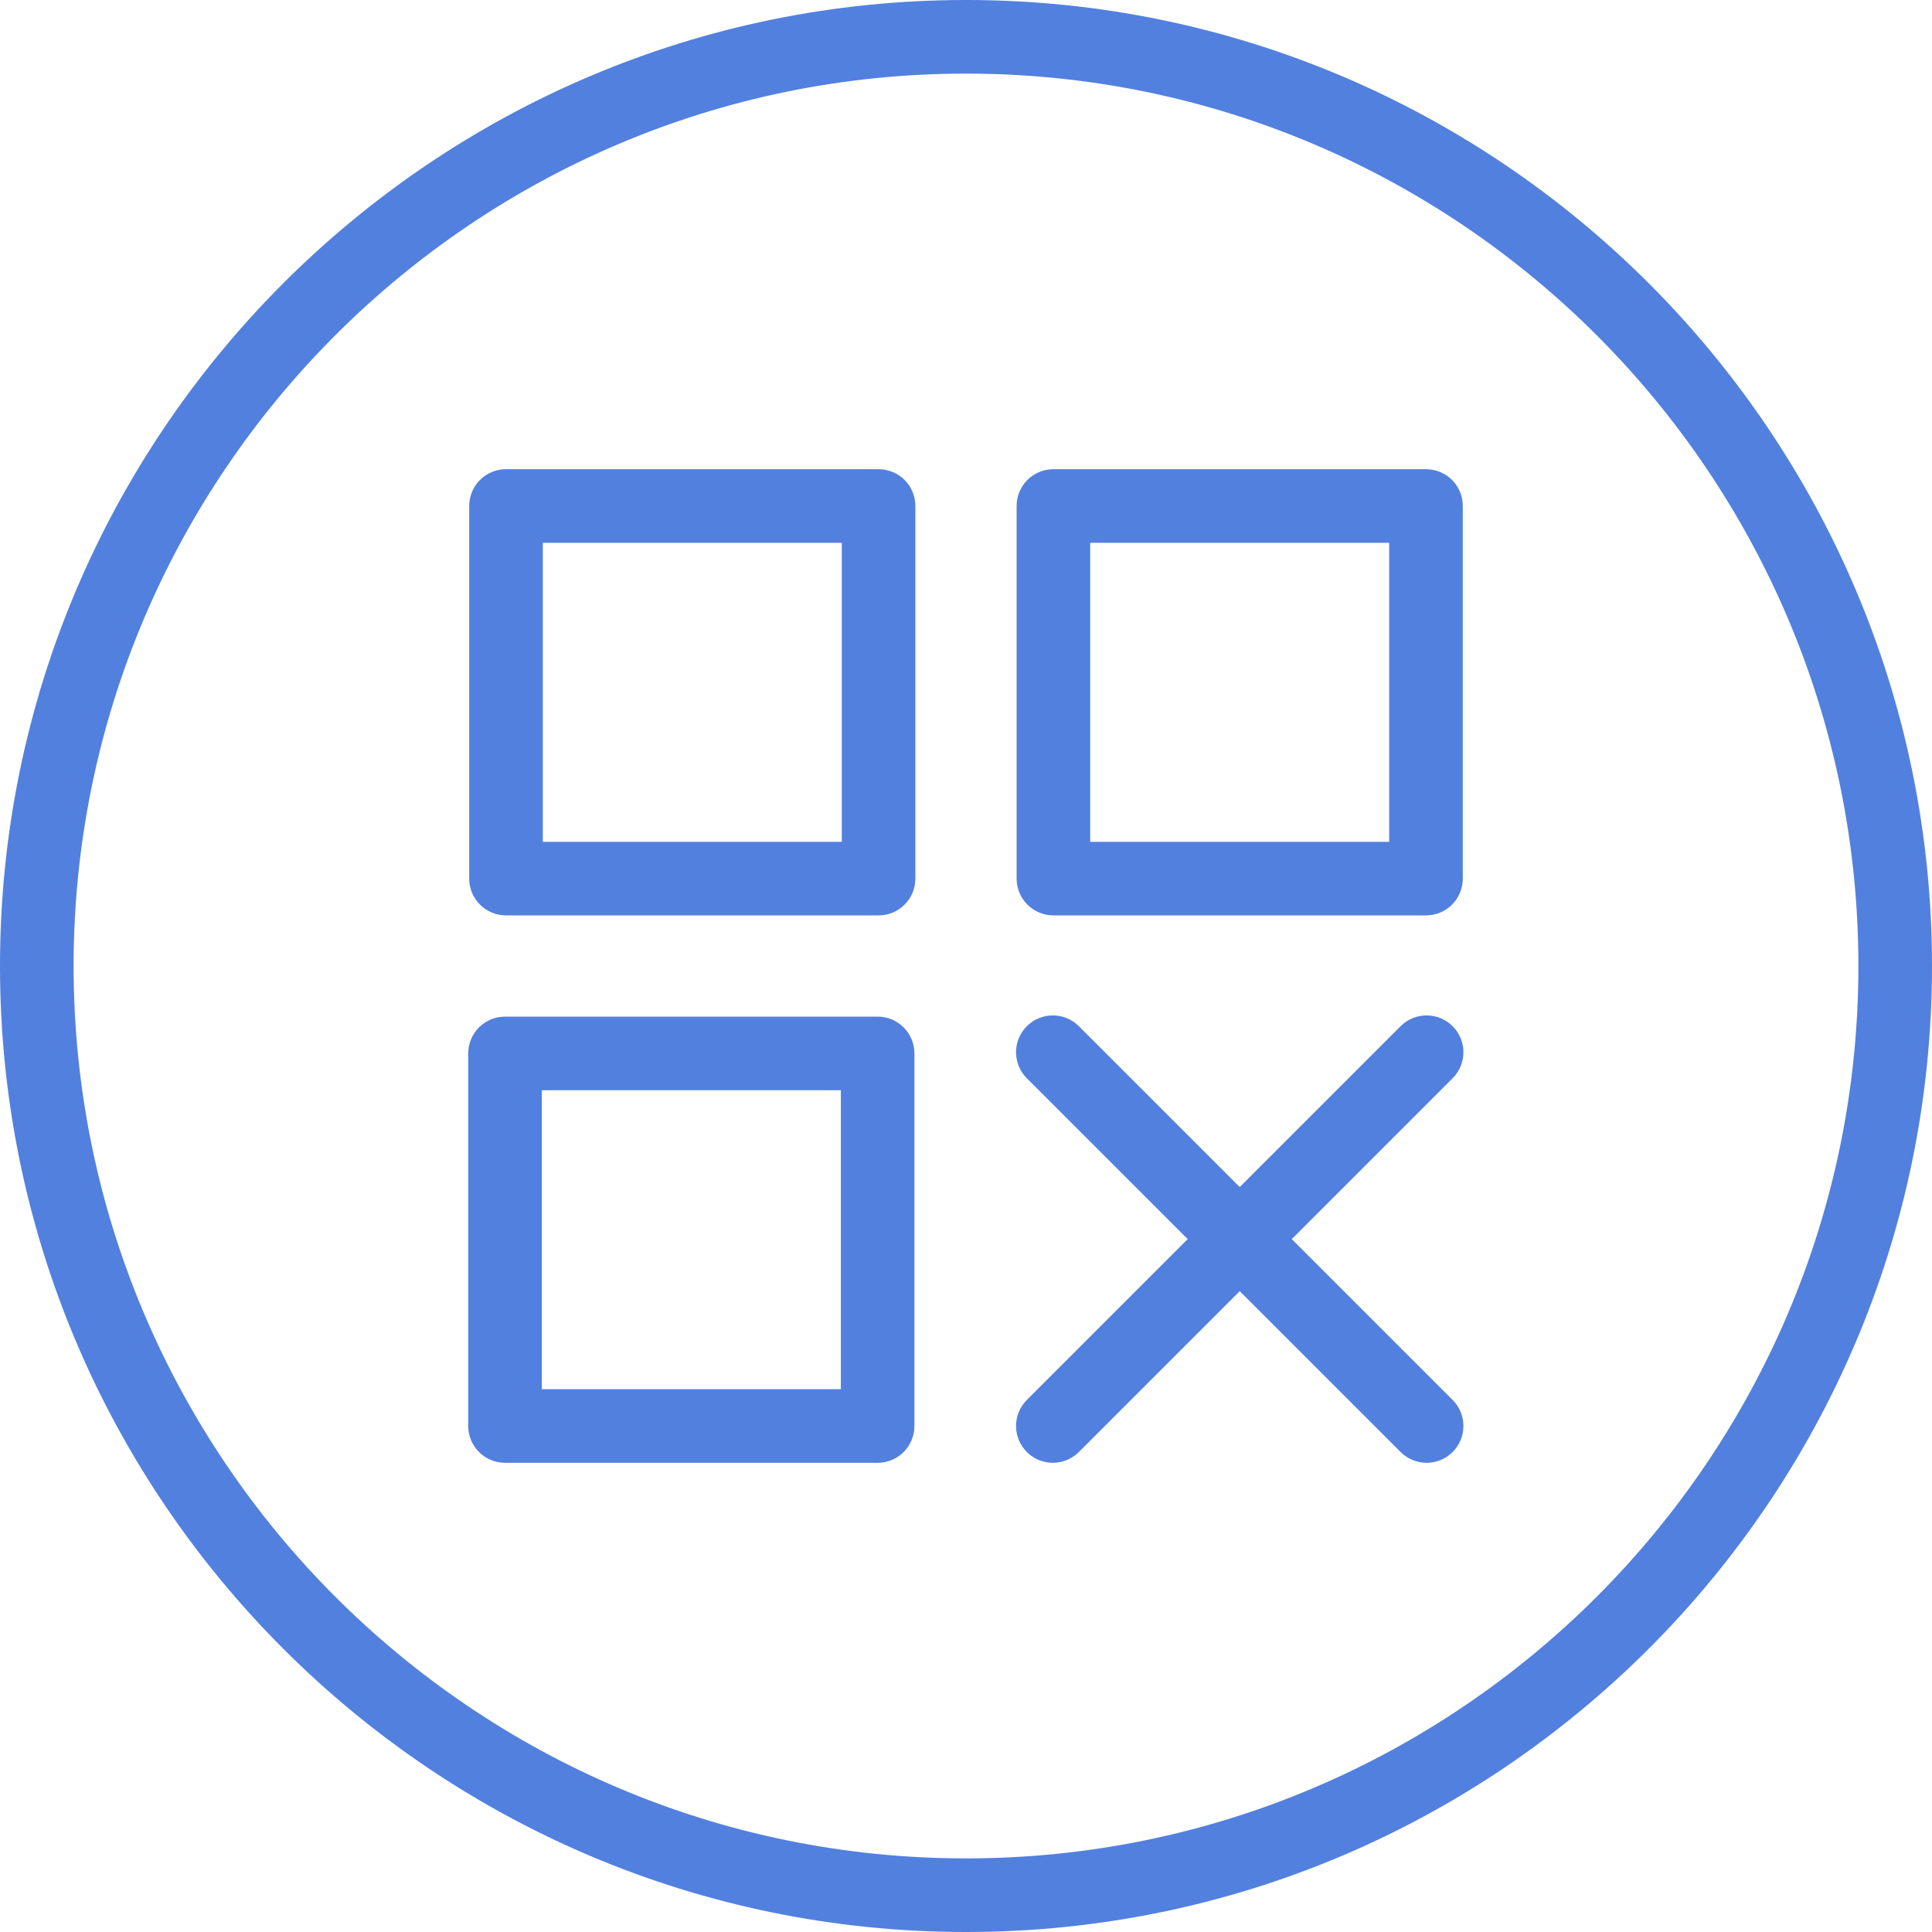 <?xml version="1.0" encoding="iso-8859-1"?>
<!-- Generator: Adobe Illustrator 21.1.0, SVG Export Plug-In . SVG Version: 6.00 Build 0)  -->
<svg version="1.1" xmlns="http://www.w3.org/2000/svg" xmlns:xlink="http://www.w3.org/1999/xlink" x="0px" y="0px"
	 viewBox="0 0 50 50" style="enable-background:new 0 0 50 50;" xml:space="preserve">
<g id="DeleteSeriesLayout">
	<path style="fill:#5280DF;" d="M25,50C11.215,50,0,38.785,0,25C0,11.215,11.215,0,25,0c13.785,0,25,11.215,25,25
		C50,38.785,38.785,50,25,50z M25,1.905C12.265,1.905,1.905,12.265,1.905,25S12.265,48.095,25,48.095S48.095,37.735,48.095,25
		S37.735,1.905,25,1.905z"/>
	<path style="fill:#5280DF;" d="M22.738,23.69h-9.643c-0.526,0-0.952-0.426-0.952-0.952v-9.643c0-0.526,0.426-0.952,0.952-0.952
		h9.643c0.526,0,0.952,0.426,0.952,0.952v9.643C23.69,23.264,23.264,23.69,22.738,23.69z M14.048,21.786h7.738v-7.738h-7.738V21.786
		z"/>
	<path style="fill:#5280DF;" d="M22.713,37.857H13.07c-0.526,0-0.952-0.426-0.952-0.952v-9.643c0-0.526,0.426-0.952,0.952-0.952
		h9.643c0.526,0,0.952,0.426,0.952,0.952v9.643C23.665,37.431,23.239,37.857,22.713,37.857z M14.023,35.952h7.738v-7.738h-7.738
		V35.952z"/>
	<path style="fill:#5280DF;" d="M36.905,23.69h-9.643c-0.526,0-0.952-0.426-0.952-0.952v-9.643c0-0.526,0.426-0.952,0.952-0.952
		h9.643c0.526,0,0.952,0.426,0.952,0.952v9.643C37.857,23.264,37.431,23.69,36.905,23.69z M28.214,21.786h7.738v-7.738h-7.738
		V21.786z"/>
	<path style="fill:#5280DF;" d="M27.247,37.857c-0.244,0-0.487-0.093-0.673-0.279c-0.372-0.372-0.372-0.975,0-1.347l9.673-9.673
		c0.372-0.372,0.975-0.372,1.347,0c0.372,0.372,0.372,0.975,0,1.347l-9.673,9.673C27.734,37.764,27.491,37.857,27.247,37.857z"/>
	<path style="fill:#5280DF;" d="M36.92,37.857c-0.244,0-0.487-0.093-0.673-0.279l-9.673-9.673c-0.372-0.372-0.372-0.975,0-1.347
		c0.372-0.372,0.975-0.372,1.347,0l9.673,9.673c0.372,0.372,0.372,0.975,0,1.347C37.407,37.764,37.163,37.857,36.92,37.857z"/>
</g>
<g id="Layer_1">
</g>
</svg>

